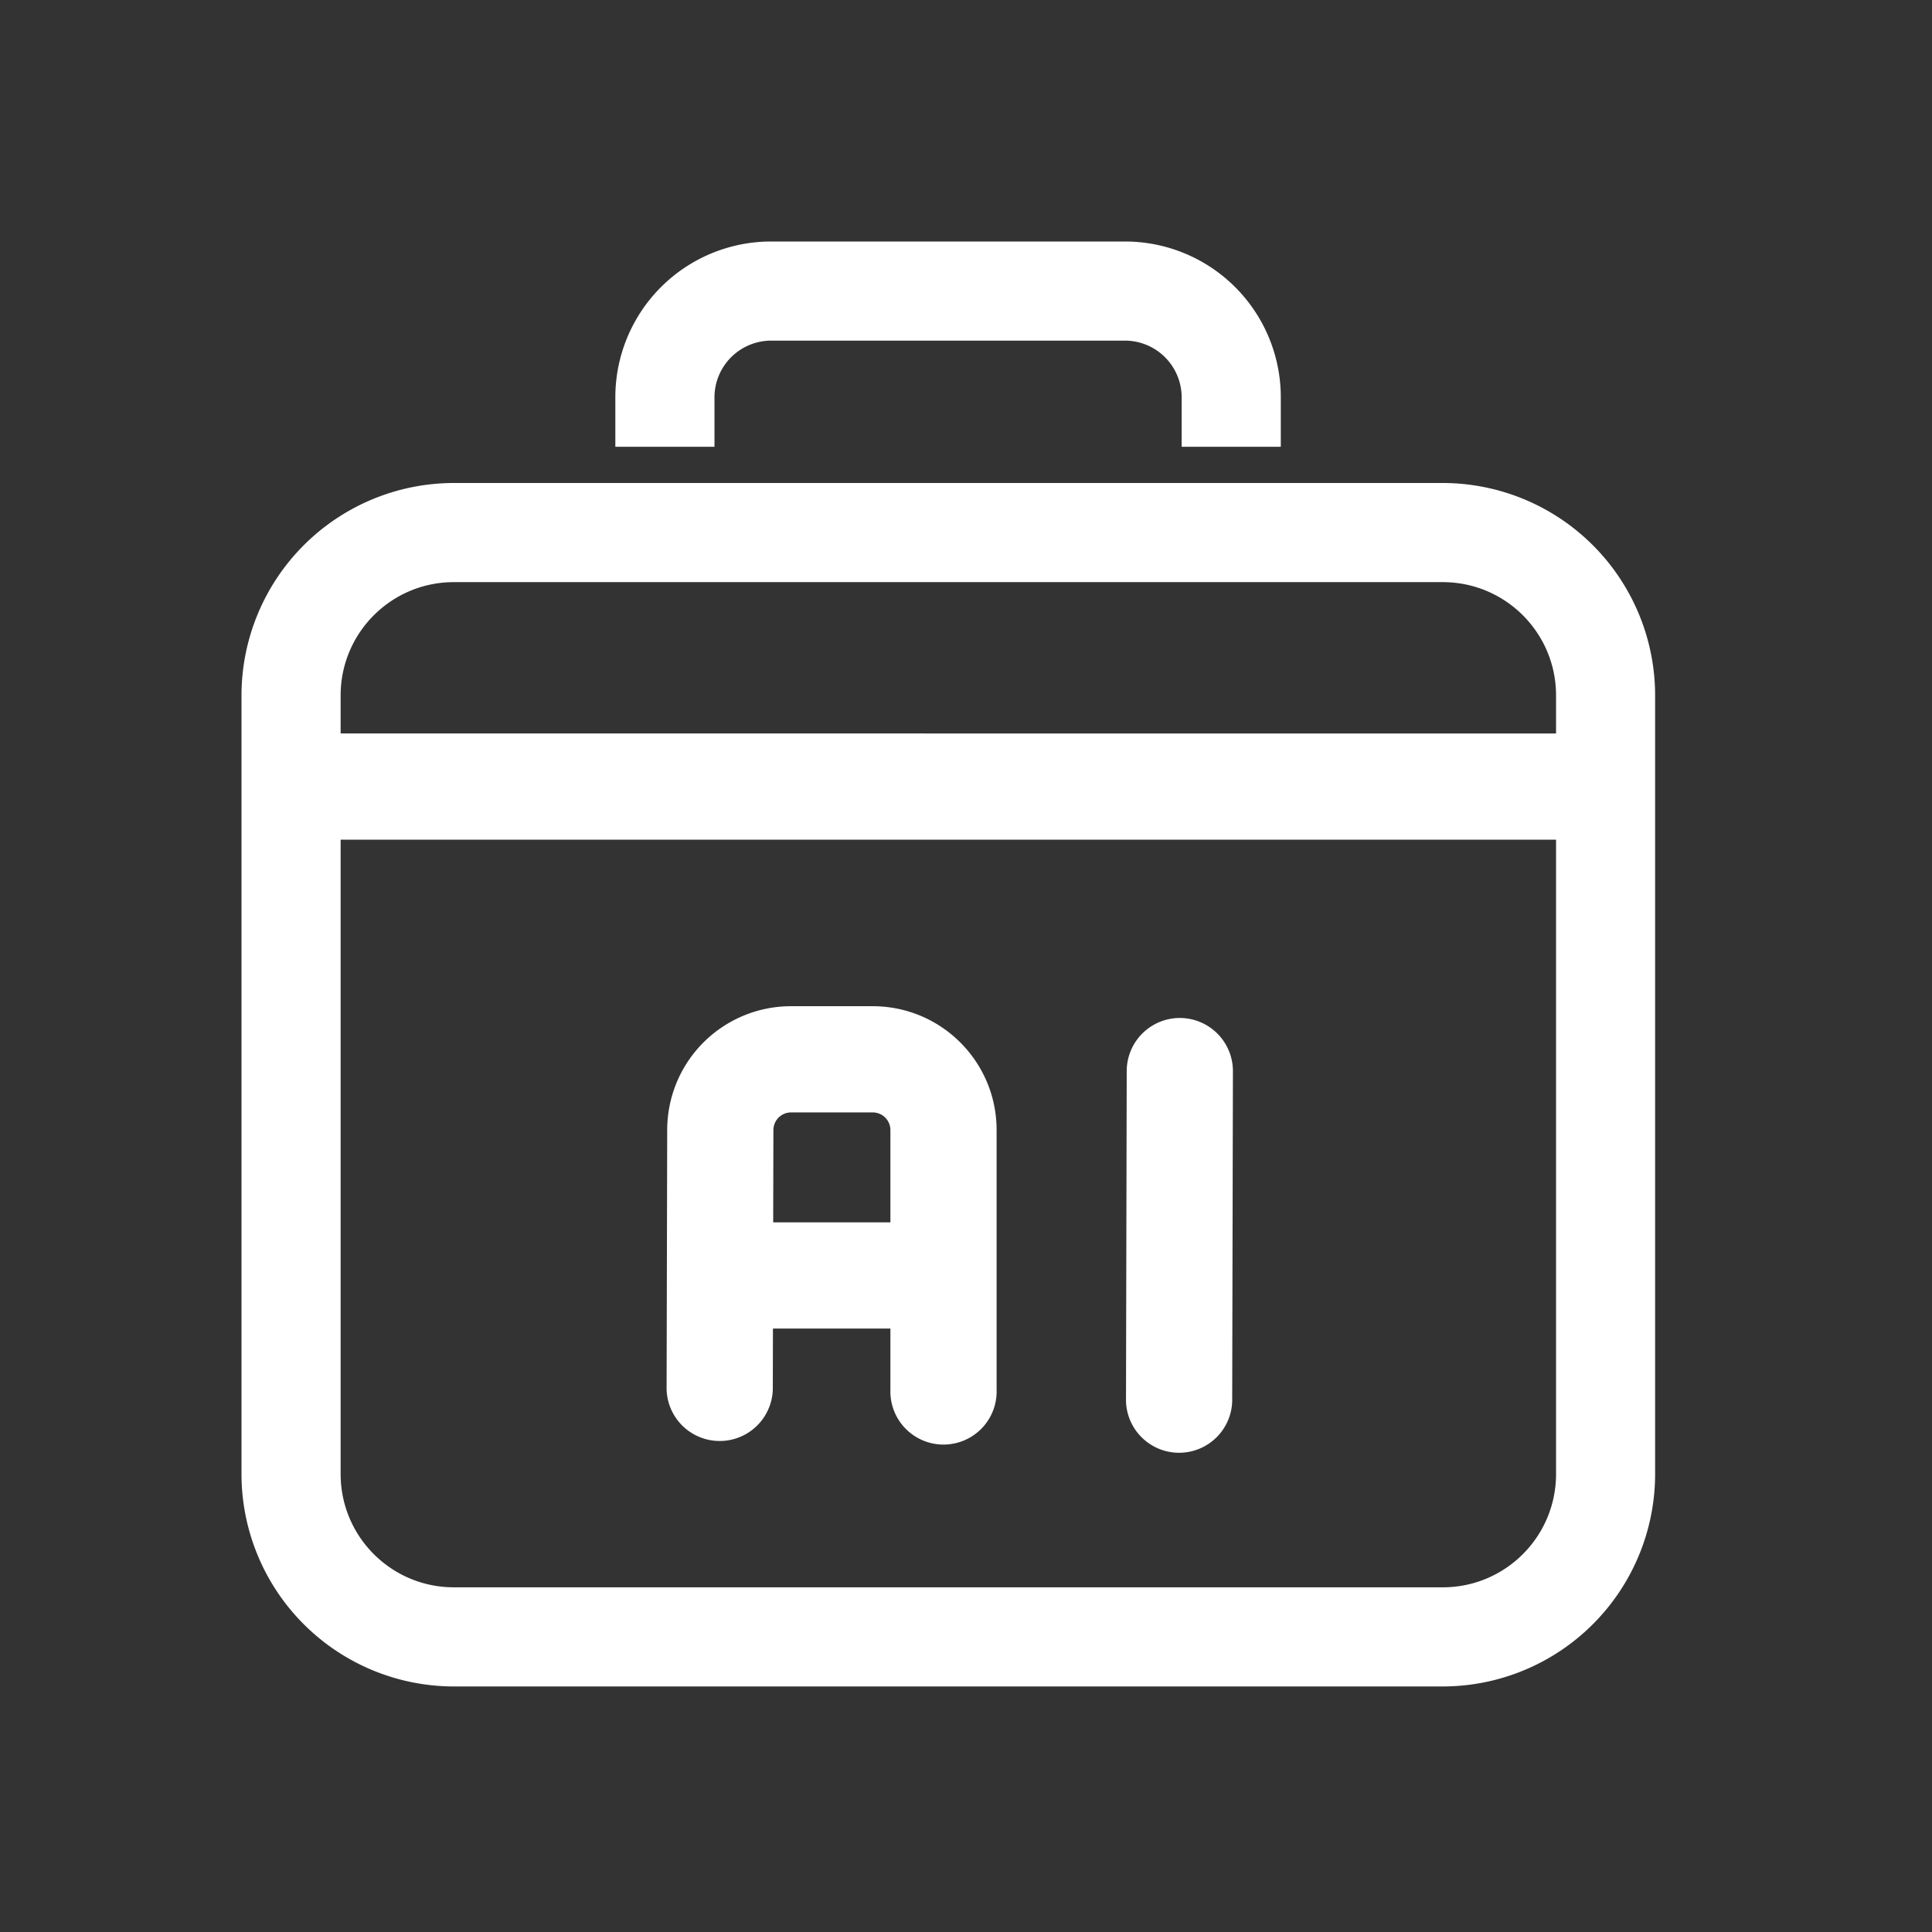 <svg xmlns="http://www.w3.org/2000/svg" width="32" height="32"><rect width="100%" height="100%" fill="#333333" stroke="none"/><g fill="#FFF" fill-rule="nonzero"><path d="M23.897 8a3.52 3.52 0 0 1 3.517 3.518v12.897a3.52 3.52 0 0 1-3.517 3.518H7.517A3.52 3.52 0 0 1 4 24.415V11.518A3.52 3.52 0 0 1 7.518 8zm0 1.642H7.517c-1.036 0-1.875.84-1.875 1.876v12.897c0 1.036.84 1.876 1.876 1.876h16.379c1.036 0 1.876-.84 1.876-1.876V11.518c0-1.037-.84-1.876-1.876-1.876"/><path d="M19.544 16.861a.88.88 0 0 1 .877.882l-.012 5.471a.88.88 0 0 1-1.759-.004l.012-5.471a.88.88 0 0 1 .882-.878M18.634 4a2.58 2.58 0 0 1 2.58 2.58v.82h-1.642v-.82a.94.94 0 0 0-.938-.938h-5.862a.94.94 0 0 0-.938.938v.82h-1.642v-.82A2.58 2.58 0 0 1 12.772 4zM26.278 12.149a.88.88 0 1 1 0 1.759H5.173a.88.88 0 1 1 0-1.76zM14.455 16.666c1.133 0 2.052.918 2.052 2.052v4.299a.88.88 0 1 1-1.759 0v-4.3a.293.293 0 0 0-.293-.292h-1.352a.293.293 0 0 0-.293.292l-.01 4.302a.88.88 0 0 1-1.759-.004l.01-4.302a2.05 2.05 0 0 1 2.052-2.047z"/><path d="M12.79 22.005h3.054v-1.759H12.79z"/></g></svg>